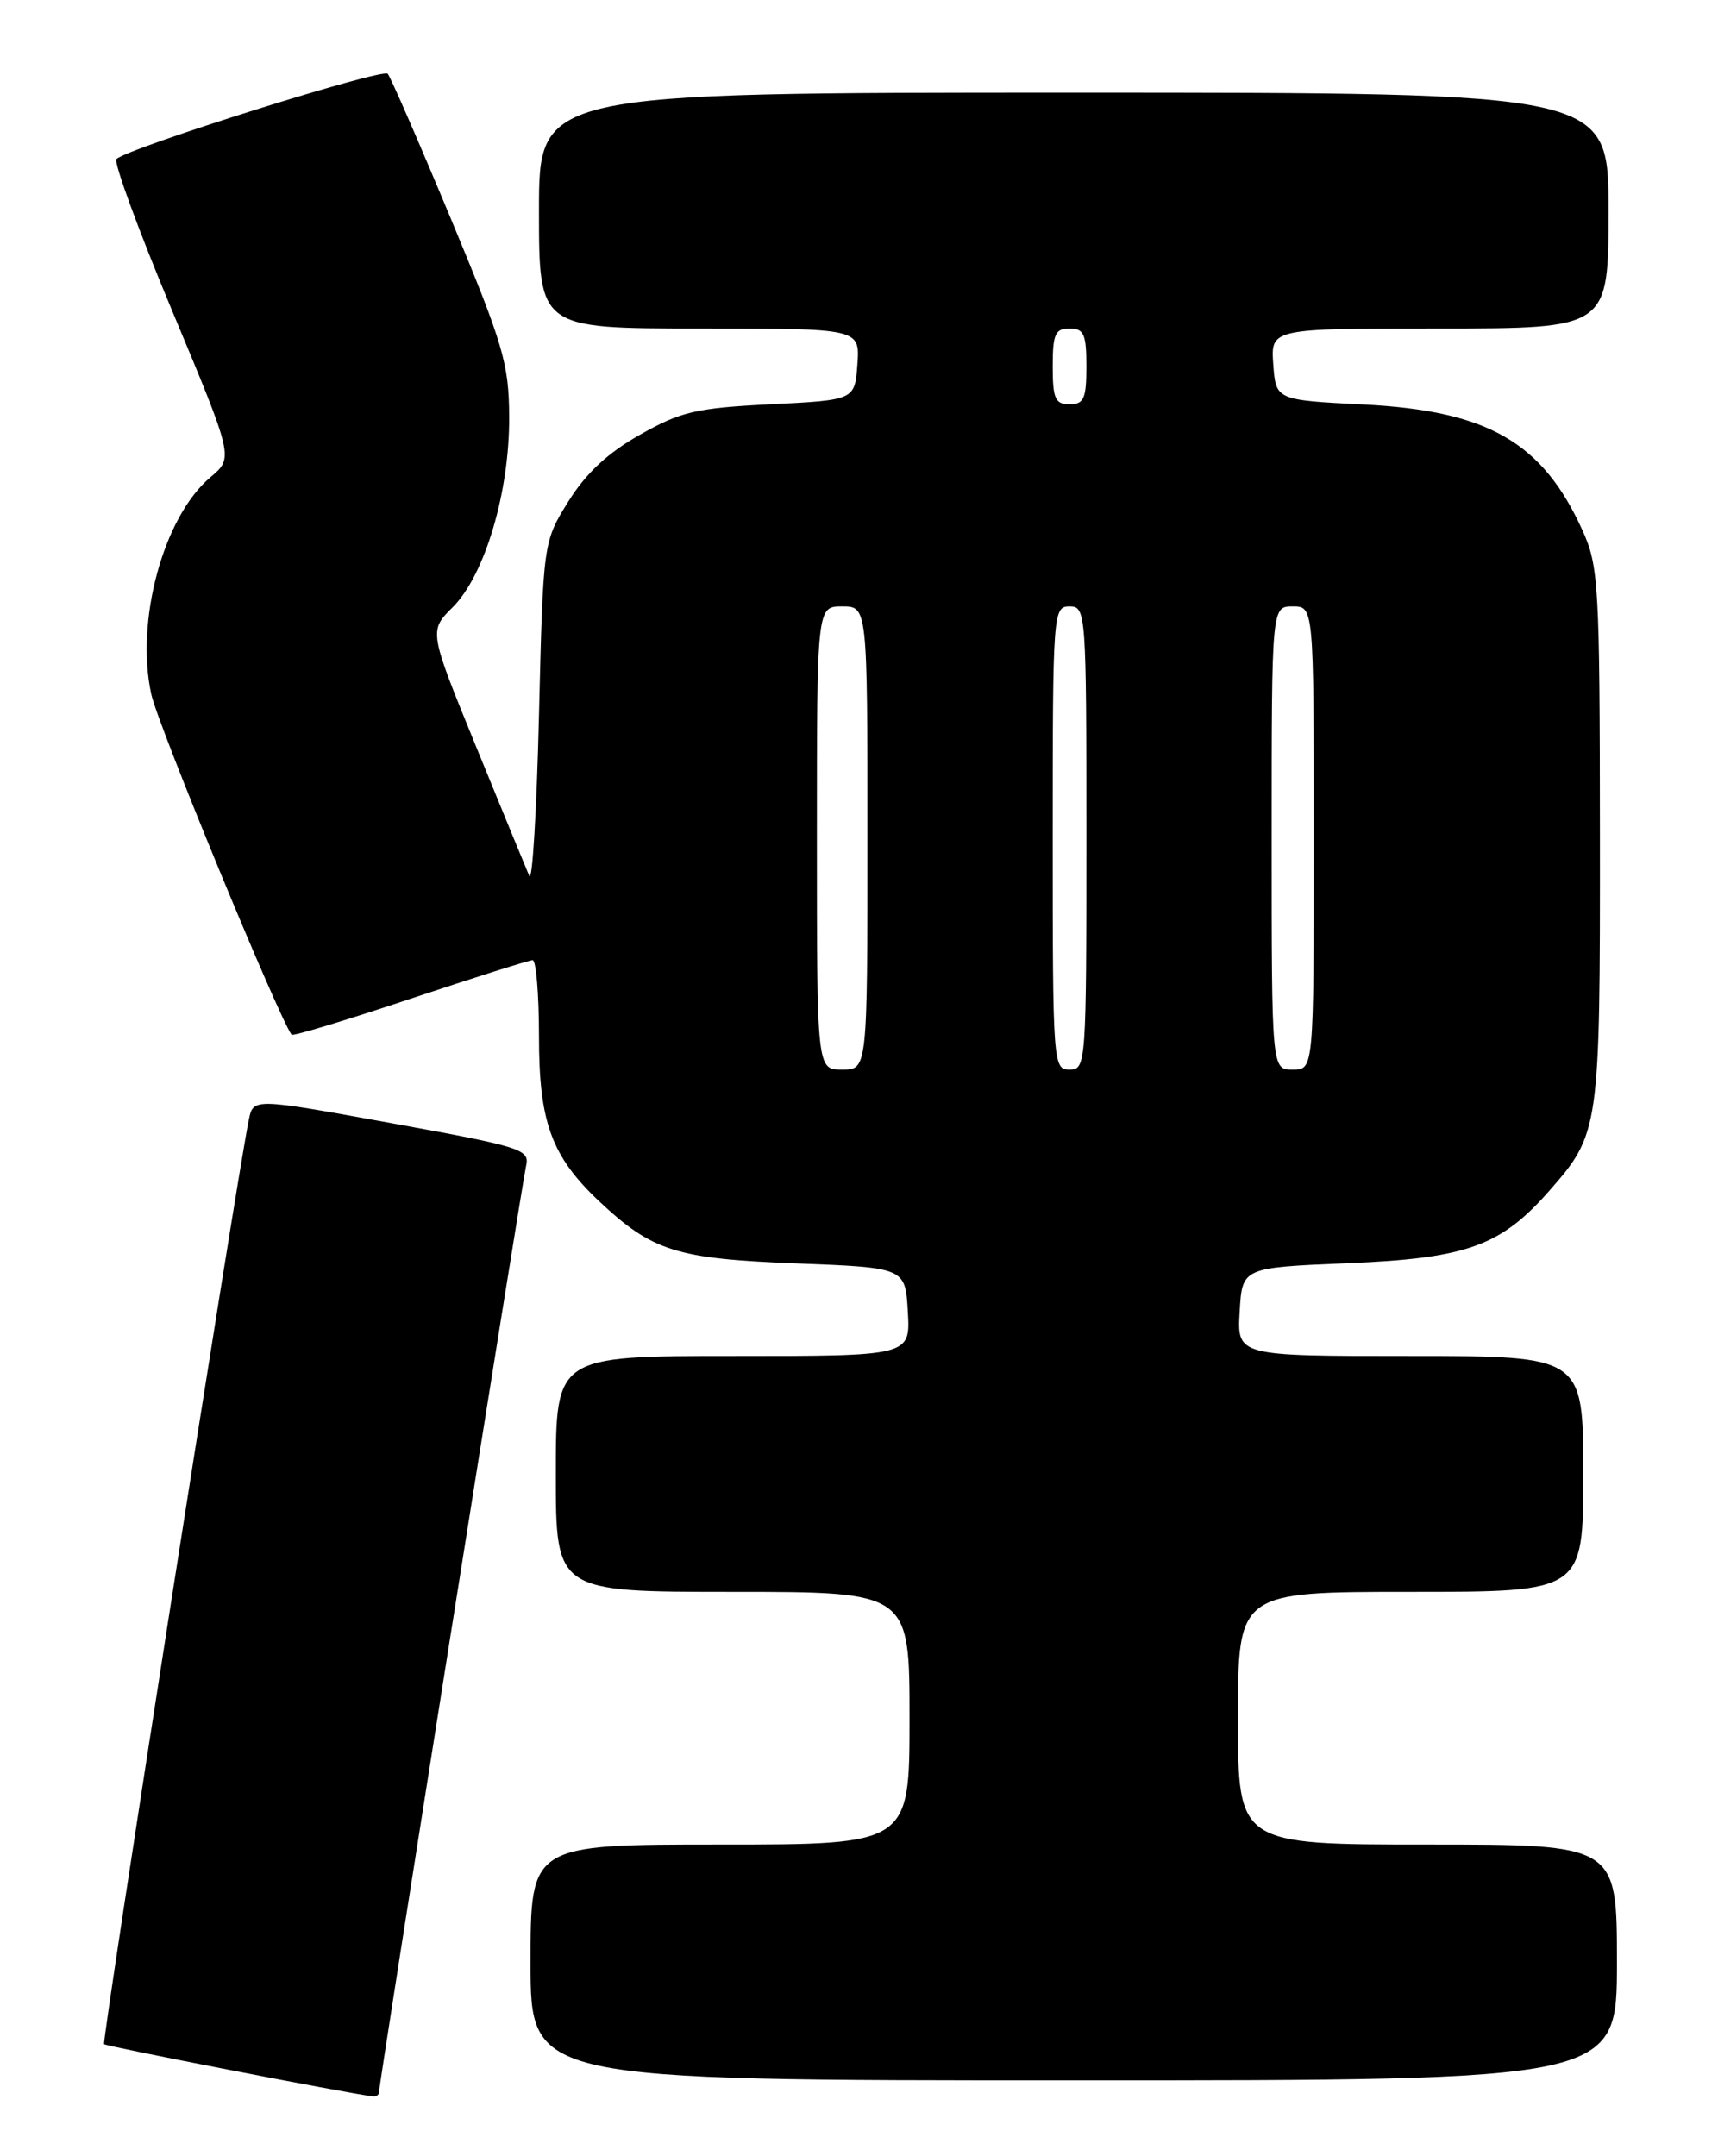 <?xml version="1.0" encoding="UTF-8" standalone="no"?>
<!DOCTYPE svg PUBLIC "-//W3C//DTD SVG 1.1//EN" "http://www.w3.org/Graphics/SVG/1.1/DTD/svg11.dtd" >
<svg xmlns="http://www.w3.org/2000/svg" xmlns:xlink="http://www.w3.org/1999/xlink" version="1.1" viewBox="0 0 204 256">
 <g >
 <path fill="currentColor"
d=" M 45.00 248.41 C 45.00 247.42 61.96 140.64 62.47 138.42 C 62.92 136.47 61.95 136.16 46.51 133.36 C 30.08 130.37 30.08 130.37 29.55 132.93 C 28.11 139.88 12.06 242.40 12.36 242.70 C 12.63 242.97 41.01 248.49 44.25 248.90 C 44.66 248.96 45.00 248.73 45.00 248.41 Z  M 192.00 233.00 C 192.00 219.00 192.00 219.00 169.50 219.00 C 147.00 219.00 147.00 219.00 147.00 204.00 C 147.00 189.00 147.00 189.00 167.50 189.00 C 188.00 189.00 188.00 189.00 188.00 175.00 C 188.00 161.00 188.00 161.00 167.45 161.00 C 146.90 161.00 146.90 161.00 147.20 155.75 C 147.50 150.50 147.50 150.50 160.00 149.98 C 174.17 149.40 178.20 147.95 183.97 141.38 C 189.93 134.59 190.00 134.10 189.98 99.28 C 189.96 69.47 189.83 67.22 187.92 63.00 C 183.18 52.52 176.69 48.78 162.00 48.03 C 151.50 47.50 151.50 47.50 151.19 43.25 C 150.89 39.00 150.89 39.00 170.94 39.00 C 191.00 39.00 191.00 39.00 191.00 25.00 C 191.00 11.00 191.00 11.00 127.50 11.00 C 64.00 11.00 64.00 11.00 64.00 25.00 C 64.00 39.00 64.00 39.00 83.06 39.00 C 102.11 39.00 102.11 39.00 101.81 43.25 C 101.50 47.50 101.50 47.50 91.50 48.00 C 82.67 48.44 80.86 48.86 76.00 51.61 C 72.18 53.76 69.58 56.18 67.50 59.52 C 64.50 64.34 64.50 64.34 64.00 84.92 C 63.73 96.24 63.21 104.83 62.85 104.00 C 62.49 103.17 59.66 96.30 56.56 88.71 C 50.92 74.92 50.92 74.92 53.77 72.08 C 57.58 68.26 60.51 58.40 60.46 49.50 C 60.43 43.15 59.78 40.96 53.55 26.00 C 49.77 16.93 46.39 9.17 46.04 8.76 C 45.45 8.06 15.27 17.54 13.83 18.88 C 13.46 19.22 16.44 27.34 20.45 36.92 C 27.74 54.35 27.74 54.35 25.00 56.65 C 19.39 61.37 16.03 73.77 17.98 82.50 C 18.82 86.22 32.95 120.48 34.62 122.85 C 34.76 123.05 41.09 121.14 48.69 118.60 C 56.29 116.07 62.84 114.00 63.25 114.00 C 63.66 114.00 64.00 118.07 64.00 123.04 C 64.00 133.25 65.48 137.29 71.16 142.64 C 77.45 148.55 80.32 149.45 94.50 150.00 C 107.50 150.50 107.50 150.50 107.80 155.75 C 108.10 161.00 108.10 161.00 87.05 161.00 C 66.00 161.00 66.00 161.00 66.00 175.00 C 66.00 189.00 66.00 189.00 87.00 189.00 C 108.00 189.00 108.00 189.00 108.00 204.00 C 108.00 219.00 108.00 219.00 85.50 219.00 C 63.00 219.00 63.00 219.00 63.00 233.00 C 63.00 247.00 63.00 247.00 127.50 247.00 C 192.00 247.00 192.00 247.00 192.00 233.00 Z  M 97.00 99.50 C 97.00 72.00 97.00 72.00 100.00 72.00 C 103.00 72.00 103.00 72.00 103.00 99.50 C 103.00 127.00 103.00 127.00 100.00 127.00 C 97.00 127.00 97.00 127.00 97.00 99.50 Z  M 125.00 99.50 C 125.00 72.67 125.05 72.00 127.00 72.00 C 128.95 72.00 129.00 72.67 129.00 99.50 C 129.00 126.33 128.95 127.00 127.00 127.00 C 125.05 127.00 125.00 126.33 125.00 99.50 Z  M 151.00 99.50 C 151.00 72.00 151.00 72.00 153.50 72.00 C 156.00 72.00 156.00 72.00 156.00 99.50 C 156.00 127.00 156.00 127.00 153.50 127.00 C 151.00 127.00 151.00 127.00 151.00 99.50 Z  M 125.00 43.50 C 125.00 39.67 125.30 39.00 127.00 39.00 C 128.70 39.00 129.00 39.67 129.00 43.50 C 129.00 47.33 128.70 48.00 127.00 48.00 C 125.30 48.00 125.00 47.33 125.00 43.50 Z "/>
</g>
</svg>